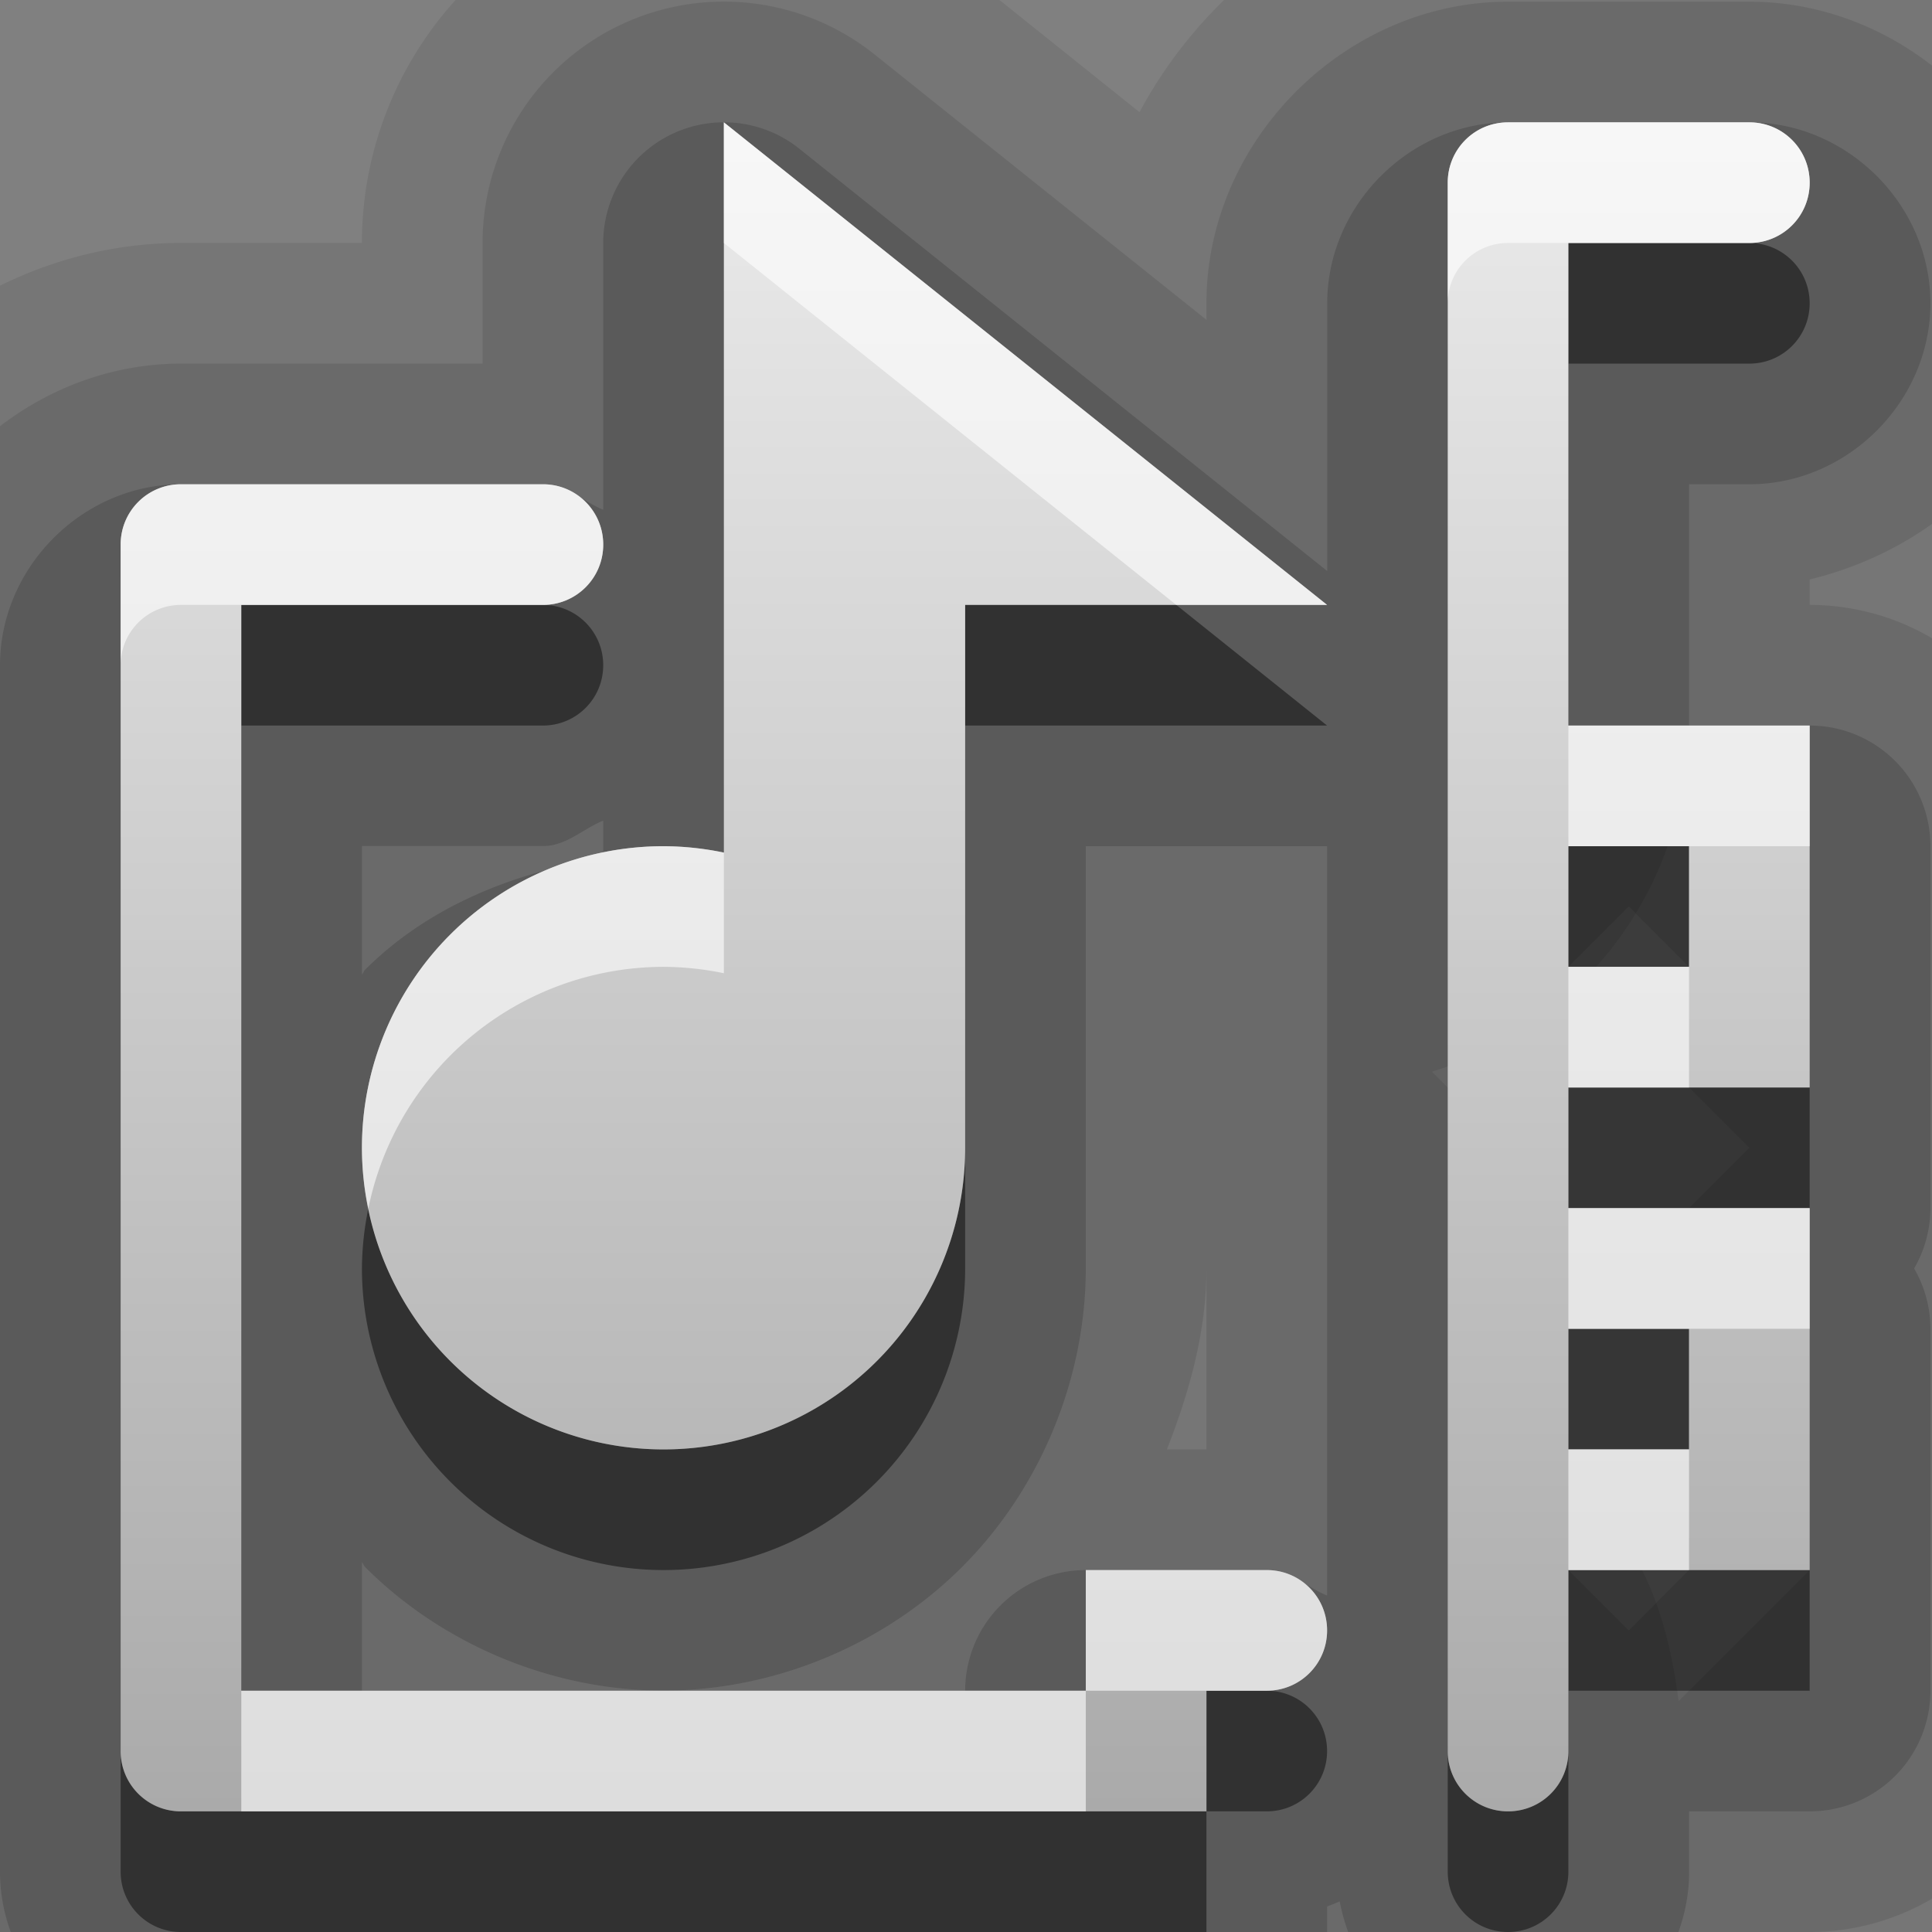 <?xml version="1.0" encoding="UTF-8"?>
<svg id="svg29" width="16.014" height="16.014" version="1.1" xmlns="http://www.w3.org/2000/svg" xmlns:cc="http://creativecommons.org/ns#" xmlns:dc="http://purl.org/dc/elements/1.1/" xmlns:rdf="http://www.w3.org/1999/02/22-rdf-syntax-ns#">
 <rect width="100%" height="100%" fill="#808080" stroke="none"/>
 <defs id="defs7">
  <linearGradient id="gr0" x1="8" x2="8" y1="1.014" y2="15.014" gradientUnits="userSpaceOnUse">
   <stop id="stop2" stop-color="#ebebeb" offset="0"/>
   <stop id="stop4" stop-color="#aaa" offset="1"/>
  </linearGradient>
 </defs>
 <path id="path9" transform="translate(0,1)" d="m5.975 0.014a1 1 0 0 0-0.975 1v2.211c-0.171-0.07-0.307-0.211-0.5-0.211h-3c-0.814 0-1.5 0.686-1.5 1.5v10c0 0.814 0.686 1.5 1.5 1.5h8.5a1 1 0 0 0 1-1v-0.211c0.035-0.014 0.069-0.026 0.104-0.043 0.135 0.686 0.678 1.254 1.397 1.254 0.814 0 1.5-0.686 1.5-1.5v-0.5h1a1 1 0 0 0 1-1v-3a1 1 0 0 0-0.135-0.5 1 1 0 0 0 0.135-0.5v-3a1 1 0 0 0-1-1h-1v-2h0.5c0.814 0 1.5-0.686 1.5-1.5 0-0.814-0.686-1.5-1.5-1.5h-2c-0.814 0-1.5 0.686-1.5 1.5v2.219l-4.375-3.5a1 1 0 0 0-0.65-0.219zm-0.975 5.789v0.312c-0.736 0.112-1.448 0.397-1.975 0.924-0.011 0.011-0.014 0.028-0.025 0.039v-1.065h1.5c0.193 0 0.329-0.141 0.5-0.211zm4 0.211h2v6.211c-0.171-0.07-0.307-0.211-0.5-0.211h-1.5a1 1 0 0 0-1 1h-5v-1.065c0.011 0.011 0.014 0.028 0.025 0.039 0.648 0.648 1.558 1.025 2.475 1.025s1.827-0.377 2.475-1.025c0.648-0.648 1.025-1.558 1.025-2.475z" opacity=".15"/>
 <path id="path12" transform="translate(0,1)" d="m5.949-0.986a2 2 0 0 0-1.949 2v1h-2.5c-1.35 0-2.5 1.15-2.5 2.5v10c0 1.35 1.15 2.5 2.5 2.5h8.5a2 2 0 0 0 1.32-0.5c0.372 0.224 0.726 0.5 1.18 0.5 1.158 0 2.025-0.907 2.289-2h0.211a2 2 0 0 0 2-2v-3a2 2 0 0 0-0.064-0.496 2 2 0 0 0 0.064-0.504v-3a2 2 0 0 0-2-2v-0.211c1.093-0.264 2-1.131 2-2.289 0-1.35-1.15-2.5-2.5-2.5h-2c-1.35-1e-8 -2.5 1.15-2.5 2.5v0.137l-2.75-2.199a2 2 0 0 0-1.301-0.438zm7.551 7.5 1 1-0.5 0.5h-1l-0.5-0.5zm-3.5 3v1.5h-0.328c0.188-0.479 0.328-0.979 0.328-1.5zm3 1.5h1l0.5 0.5-1 1-1-1z" opacity=".1"/>
 <path id="path15" transform="translate(0,1)" d="m12.5-1.986c-1.314 0-2.458 0.805-3.055 1.916l-1.57-1.258a3 3 0 0 0-4.875 2.342h-1.5c-1.887 0-3.5 1.613-3.5 3.5v10c0 1.887 1.613 3.5 3.5 3.5h8.5a3 3 0 0 0 1.228-0.266c0.398 0.163 0.825 0.266 1.272 0.266 1.382 0 2.604-0.873 3.166-2.078a3 3 0 0 0 2.334-2.922v-3a3 3 0 0 0-0.043-0.486 3 3 0 0 0 0.043-0.514v-3a3 3 0 0 0-0.947-2.184c0.57-0.626 0.947-1.432 0.947-2.316 0-1.887-1.613-3.5-3.5-3.5zm1.367 7.867 1.133 1.133h-1.77a3 3 0 0 0 0.637-1.133zm-0.748 1.252 1.381 1.381-0.5 0.5h-1l-1.131-1.131a3 3 0 0 0 1.25-0.75zm-0.119 2.881h1l0.5 0.5-1.137 1.137c-0.267-0.402-0.598-0.733-1-1zm0.611 2h1.389l-1.086 1.086c-0.05-0.382-0.134-0.748-0.303-1.086z" opacity=".08"/>
 <path id="path18" d="m13 2.014v1h1.5c0.277 0 0.5-0.223 0.5-0.5s-0.223-0.5-0.5-0.5h-1.5zm-11 3v1h2.5c0.277 0 0.5-0.223 0.5-0.5s-0.223-0.5-0.5-0.5h-2.5zm6 0v1h3l-1.25-1h-1.75zm5 2v1h1v-1h-1zm0 2v1h2v-1h-1-1zm-5 0.5a2.5 2.5 0 0 1-2.5 2.5 2.5 2.5 0 0 1-2.447-1.996 2.5 2.5 0 0 0-0.053 0.496 2.5 2.5 0 0 0 2.5 2.5 2.5 2.5 0 0 0 2.5-2.5v-1zm5 1.5v1h1v-1h-1zm0 2v1h2v-1h-1-1zm-3 1v0.5 0.5h0.5c0.277 0 0.5-0.223 0.5-0.5s-0.223-0.5-0.5-0.5h-0.5zm0 1h-0.5-0.5-7-0.5c-0.277 0-0.5-0.223-0.5-0.5v1c0 0.277 0.223 0.5 0.5 0.5h7.5 0.5 0.5v-0.5-0.5zm2-0.5v1c0 0.277 0.223 0.5 0.5 0.5s0.5-0.223 0.5-0.5v-1c0 0.277-0.223 0.5-0.5 0.5s-0.5-0.223-0.5-0.5z" opacity=".45"/>
 <path id="base" d="m6 1.014v6.053a2.5 2.5 0 0 0-0.5-0.053 2.5 2.5 0 0 0-2.5 2.5 2.5 2.5 0 0 0 2.5 2.5 2.5 2.5 0 0 0 2.5-2.5v-4.5h3l-5-4zm6.5 0c-0.277 0-0.5 0.223-0.5 0.5v13c0 0.277 0.223 0.5 0.5 0.5s0.5-0.223 0.5-0.5v-1.5h2v-3h-2v-1h2v-3h-2v-4h1.5c0.277 0 0.5-0.223 0.5-0.5s-0.223-0.5-0.5-0.5h-2zm-11 3c-0.277 0-0.5 0.223-0.5 0.5v10c0 0.277 0.223 0.5 0.5 0.5h8.5v-1h0.5c0.277 0 0.5-0.223 0.5-0.5s-0.223-0.5-0.5-0.5h-1.5v1h-7v-9h2.5c0.277 0 0.5-0.223 0.5-0.5s-0.223-0.5-0.5-0.5h-3zm11.5 3h1v1h-1v-1zm0 4h1v1h-1v-1z" fill="url(#gr0)"/>
 <path id="path24" d="m6 1.014v1l3.75 3h1.25l-5-4zm6.5 0c-0.277 0-0.5 0.223-0.5 0.5v1c0-0.277 0.223-0.5 0.5-0.5h0.5 1.5c0.277 0 0.5-0.223 0.5-0.5s-0.223-0.5-0.5-0.5h-2zm-11 3c-0.277 0-0.5 0.223-0.5 0.5v1c0-0.277 0.223-0.5 0.5-0.5h0.5 2.5c0.277 0 0.5-0.223 0.5-0.5s-0.223-0.5-0.5-0.5h-3zm11.5 2v1h1 1v-1h-2zm-7.5 1a2.5 2.5 0 0 0-2.5 2.5 2.5 2.5 0 0 0 0.053 0.504 2.5 2.5 0 0 1 2.447-2.004 2.5 2.5 0 0 1 0.5 0.053v-1a2.5 2.5 0 0 0-0.5-0.053zm7.5 1v1h1v-1h-1zm0 2v1h1 1v-1h-2zm0 2v1h1v-1h-1zm-4 1v0.5 0.5h0.5 0.5 0.5c0.277 0 0.5-0.223 0.5-0.5s-0.223-0.5-0.5-0.5h-0.5-0.5-0.5zm0 1h-7v1h7v-0.5-0.5z" fill="#fff" opacity=".6"/>
</svg>
